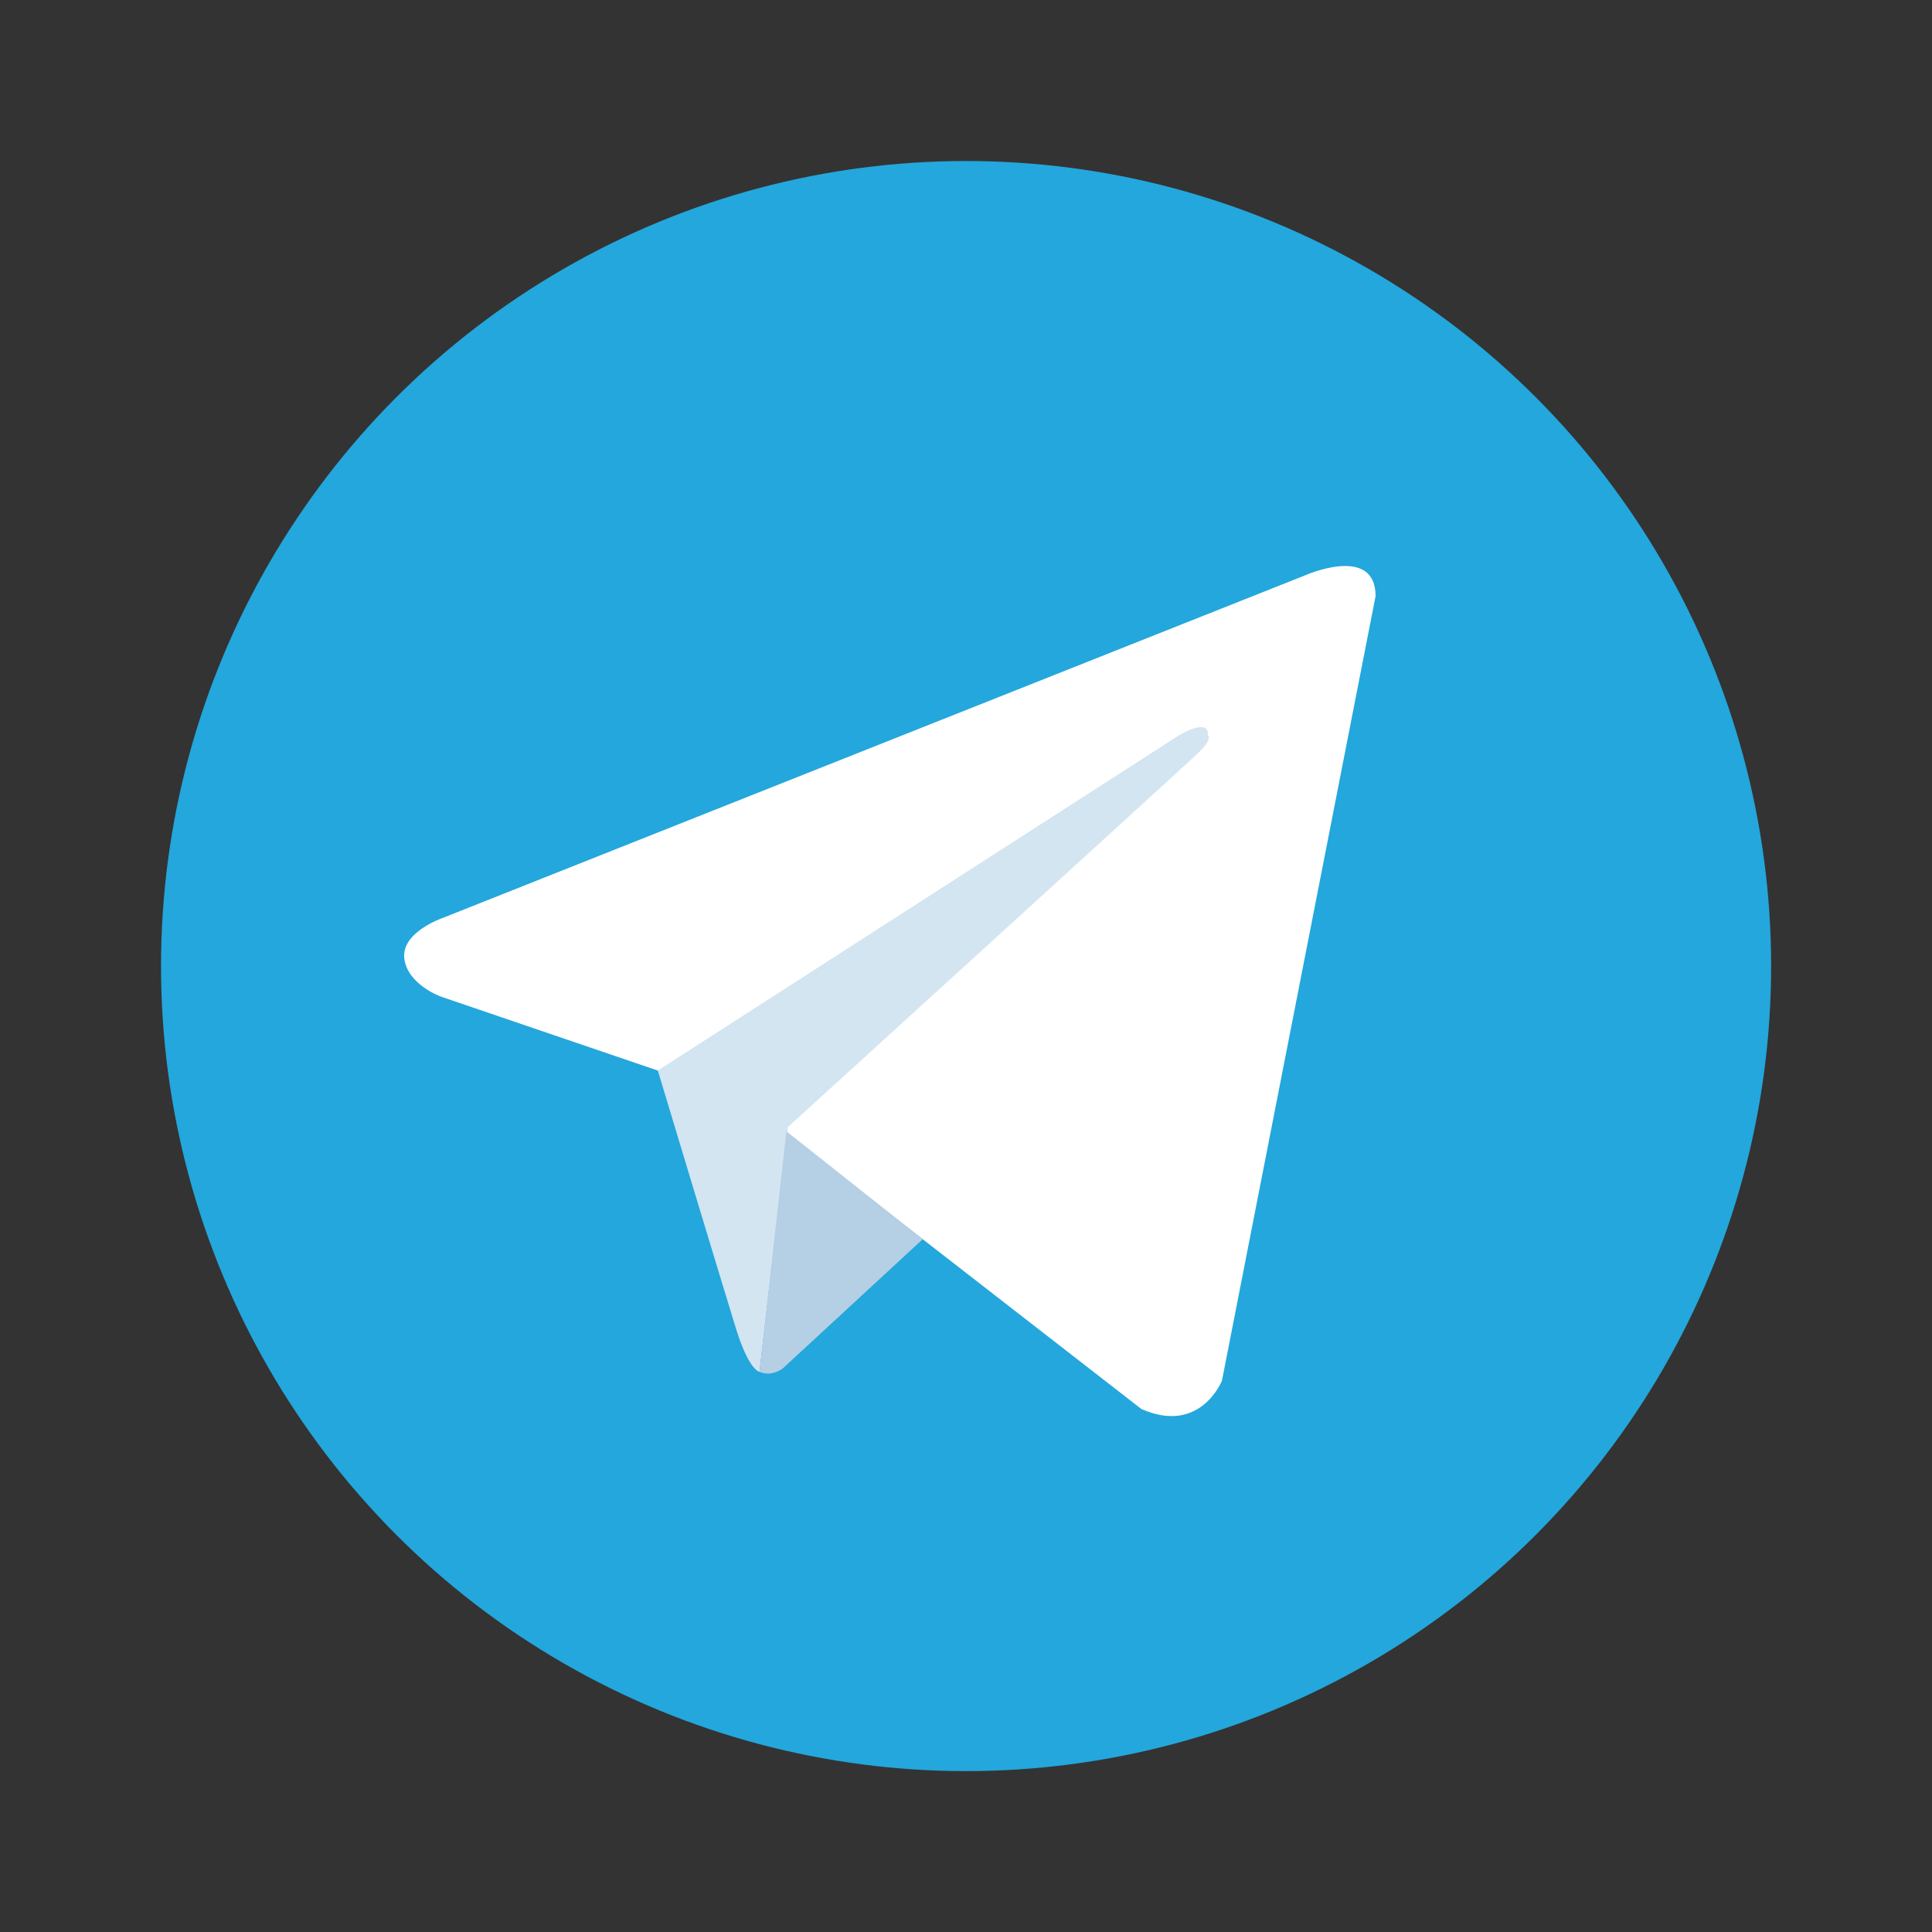 <?xml version="1.0"?>
<svg xmlns="http://www.w3.org/2000/svg" xmlns:xlink="http://www.w3.org/1999/xlink" version="1.1" viewBox="0 0 224 224"
     width="480px" height="480px">
    <rect x="0" y="0" width="224" height="224" fill="#333333" stroke="none"/>
    <g fill="none" fill-rule="nonzero" stroke="none" stroke-width="1" stroke-linecap="butt" stroke-linejoin="miter"
       stroke-miterlimit="10" stroke-dasharray="" stroke-dashoffset="0" font-family="none" font-weight="none"
       font-size="none" text-anchor="none" style="mix-blend-mode: normal">
        <path d="M0,224v-224h224v224z" fill="none"/>
        <g id="Layer_1">
            <circle cx="24" cy="24" transform="scale(4.667,4.667)" r="20" fill="#23a7dc"/>
            <path d="M159.488,69.118l-17.813,90.963c0,0 -2.492,6.309 -9.343,3.281l-41.109,-31.92l-14.947,-7.317l-25.163,-8.577c0,0 -3.864,-1.386 -4.237,-4.415c-0.373,-3.029 4.359,-4.667 4.359,-4.667l100.035,-39.741c-0.005,-0.005 8.218,-3.663 8.218,2.394z"
                  fill="#ffffff"/>
            <path d="M88.06,159.054c0,0 -1.199,-0.112 -2.697,-4.909c-1.493,-4.793 -9.095,-30.025 -9.095,-30.025l60.419,-38.859c0,0 3.486,-2.147 3.365,0c0,0 0.621,0.378 -1.246,2.147c-1.867,1.769 -47.465,43.274 -47.465,43.274"
                  fill="#d2e5f1"/>
            <path d="M106.983,143.677l-16.259,15.013c0,0 -1.269,0.975 -2.66,0.364l3.113,-27.888"
                  fill="#b5cfe4"/>
        </g>
    </g>
</svg>
